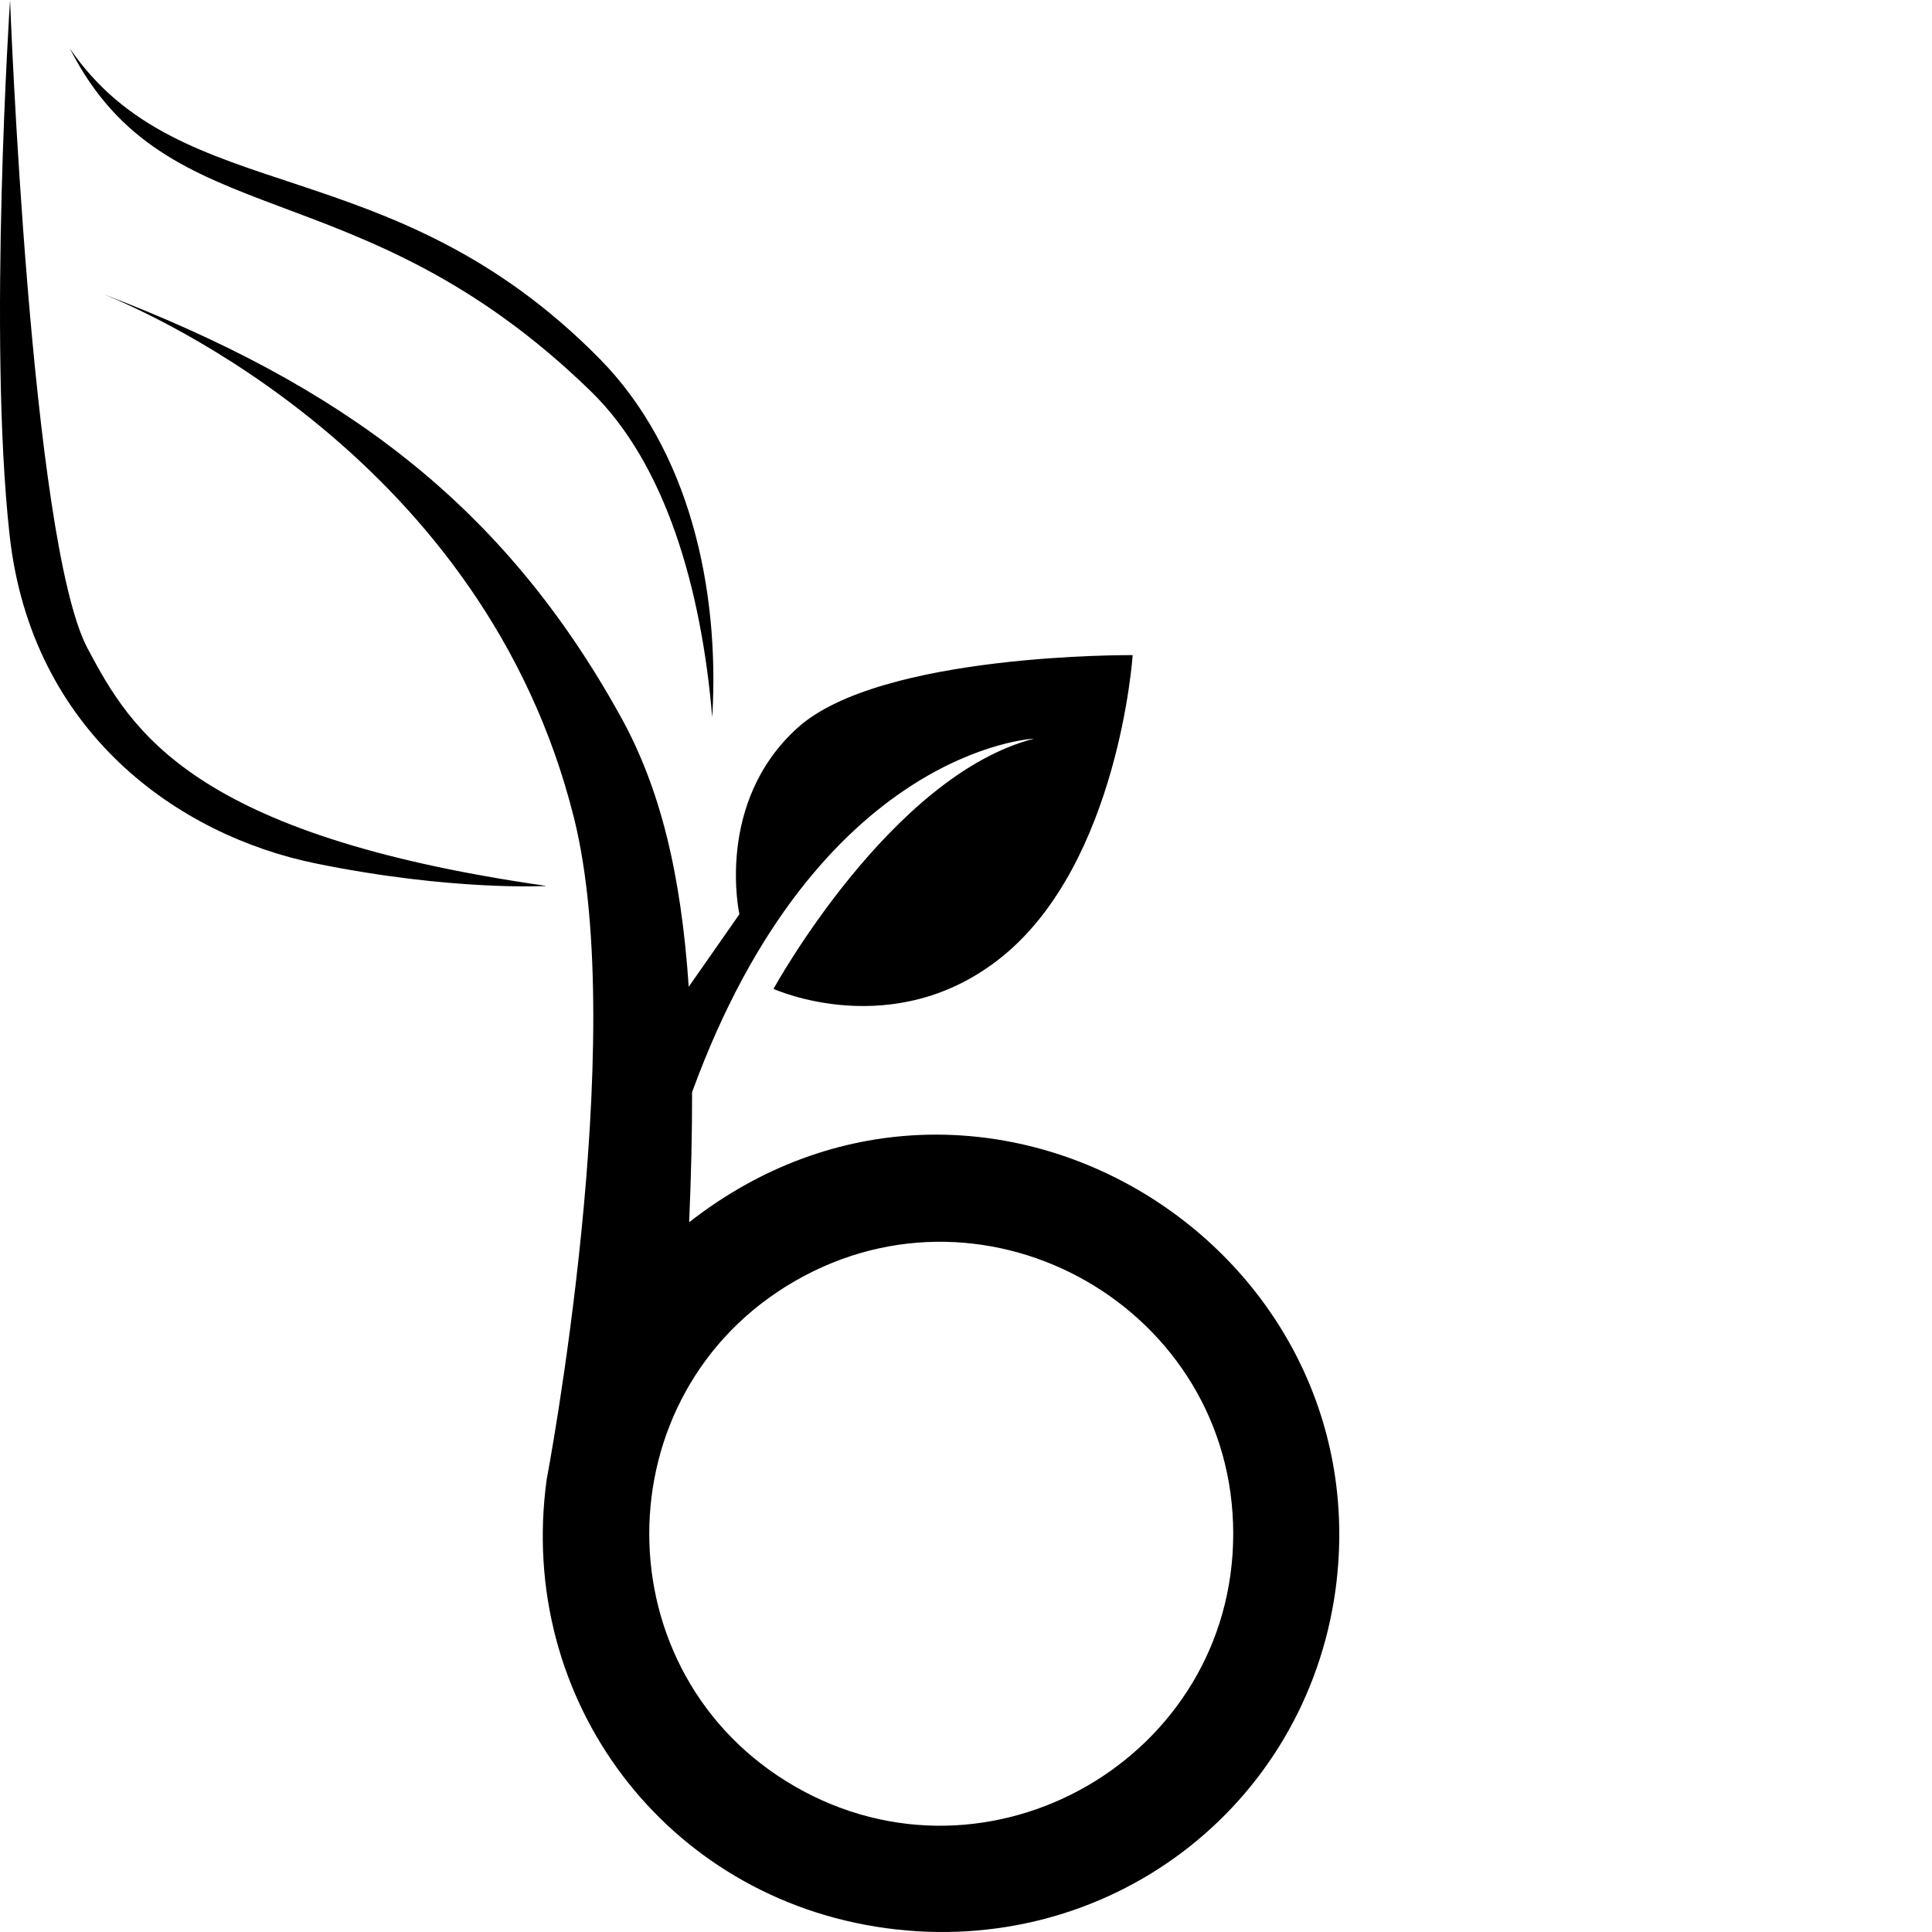 <svg xmlns="http://www.w3.org/2000/svg" version="1.1" viewBox="0 0 512 512" fill="currentColor"><path fill="currentColor" d="M83.698 228.824c36.332 7.402 61.16 5.96 61.16 5.96c-94.304-13.478-110.137-41.32-121.64-62.926C8.052 143.368 2.665 0 2.665 0s-5.918 89.672-.112 141.886c5.807 52.228 44.805 79.535 81.146 86.938m190.365-33.083c-38.05 9.776-69.075 66.32-69.075 66.32s31.98 14.593 60.553-8.5c30.977-25.036 34.628-79.944 34.628-79.944s-66.831-.607-88.818 19.27c-21.989 19.879-15.402 49.39-15.402 49.39l-13.434 19.236c-2.022-30.052-7.579-52.673-17.932-71.425c-31.36-56.801-74.335-88.126-137.155-112.13C39.7 82.92 128.396 121.49 152.123 216.806c14.786 59.397-7.258 175.348-7.258 175.348c-7.987 58.325 31.525 110.838 89.842 118.817c58.74 8.038 111.327-31.881 119.24-89.8c12.312-92.357-94.518-157.297-171.317-97.264c.538-12.362.801-23.8.777-34.458c33.229-91.148 90.656-93.708 90.656-93.708M18.524 12.864c25.781 50.704 76.086 30.49 138.077 90.851c19.91 19.388 29.304 52.489 32.15 86.406c2.05-34.39-6.192-71.025-29.81-95.012c-55.55-56.42-110.977-39.224-140.417-82.245m192.137 460.56c-51.469-29.673-51.469-104.257 0-133.93c51.47-29.673 116.156 7.62 116.156 66.965s-64.686 96.638-116.156 66.965"/></svg>